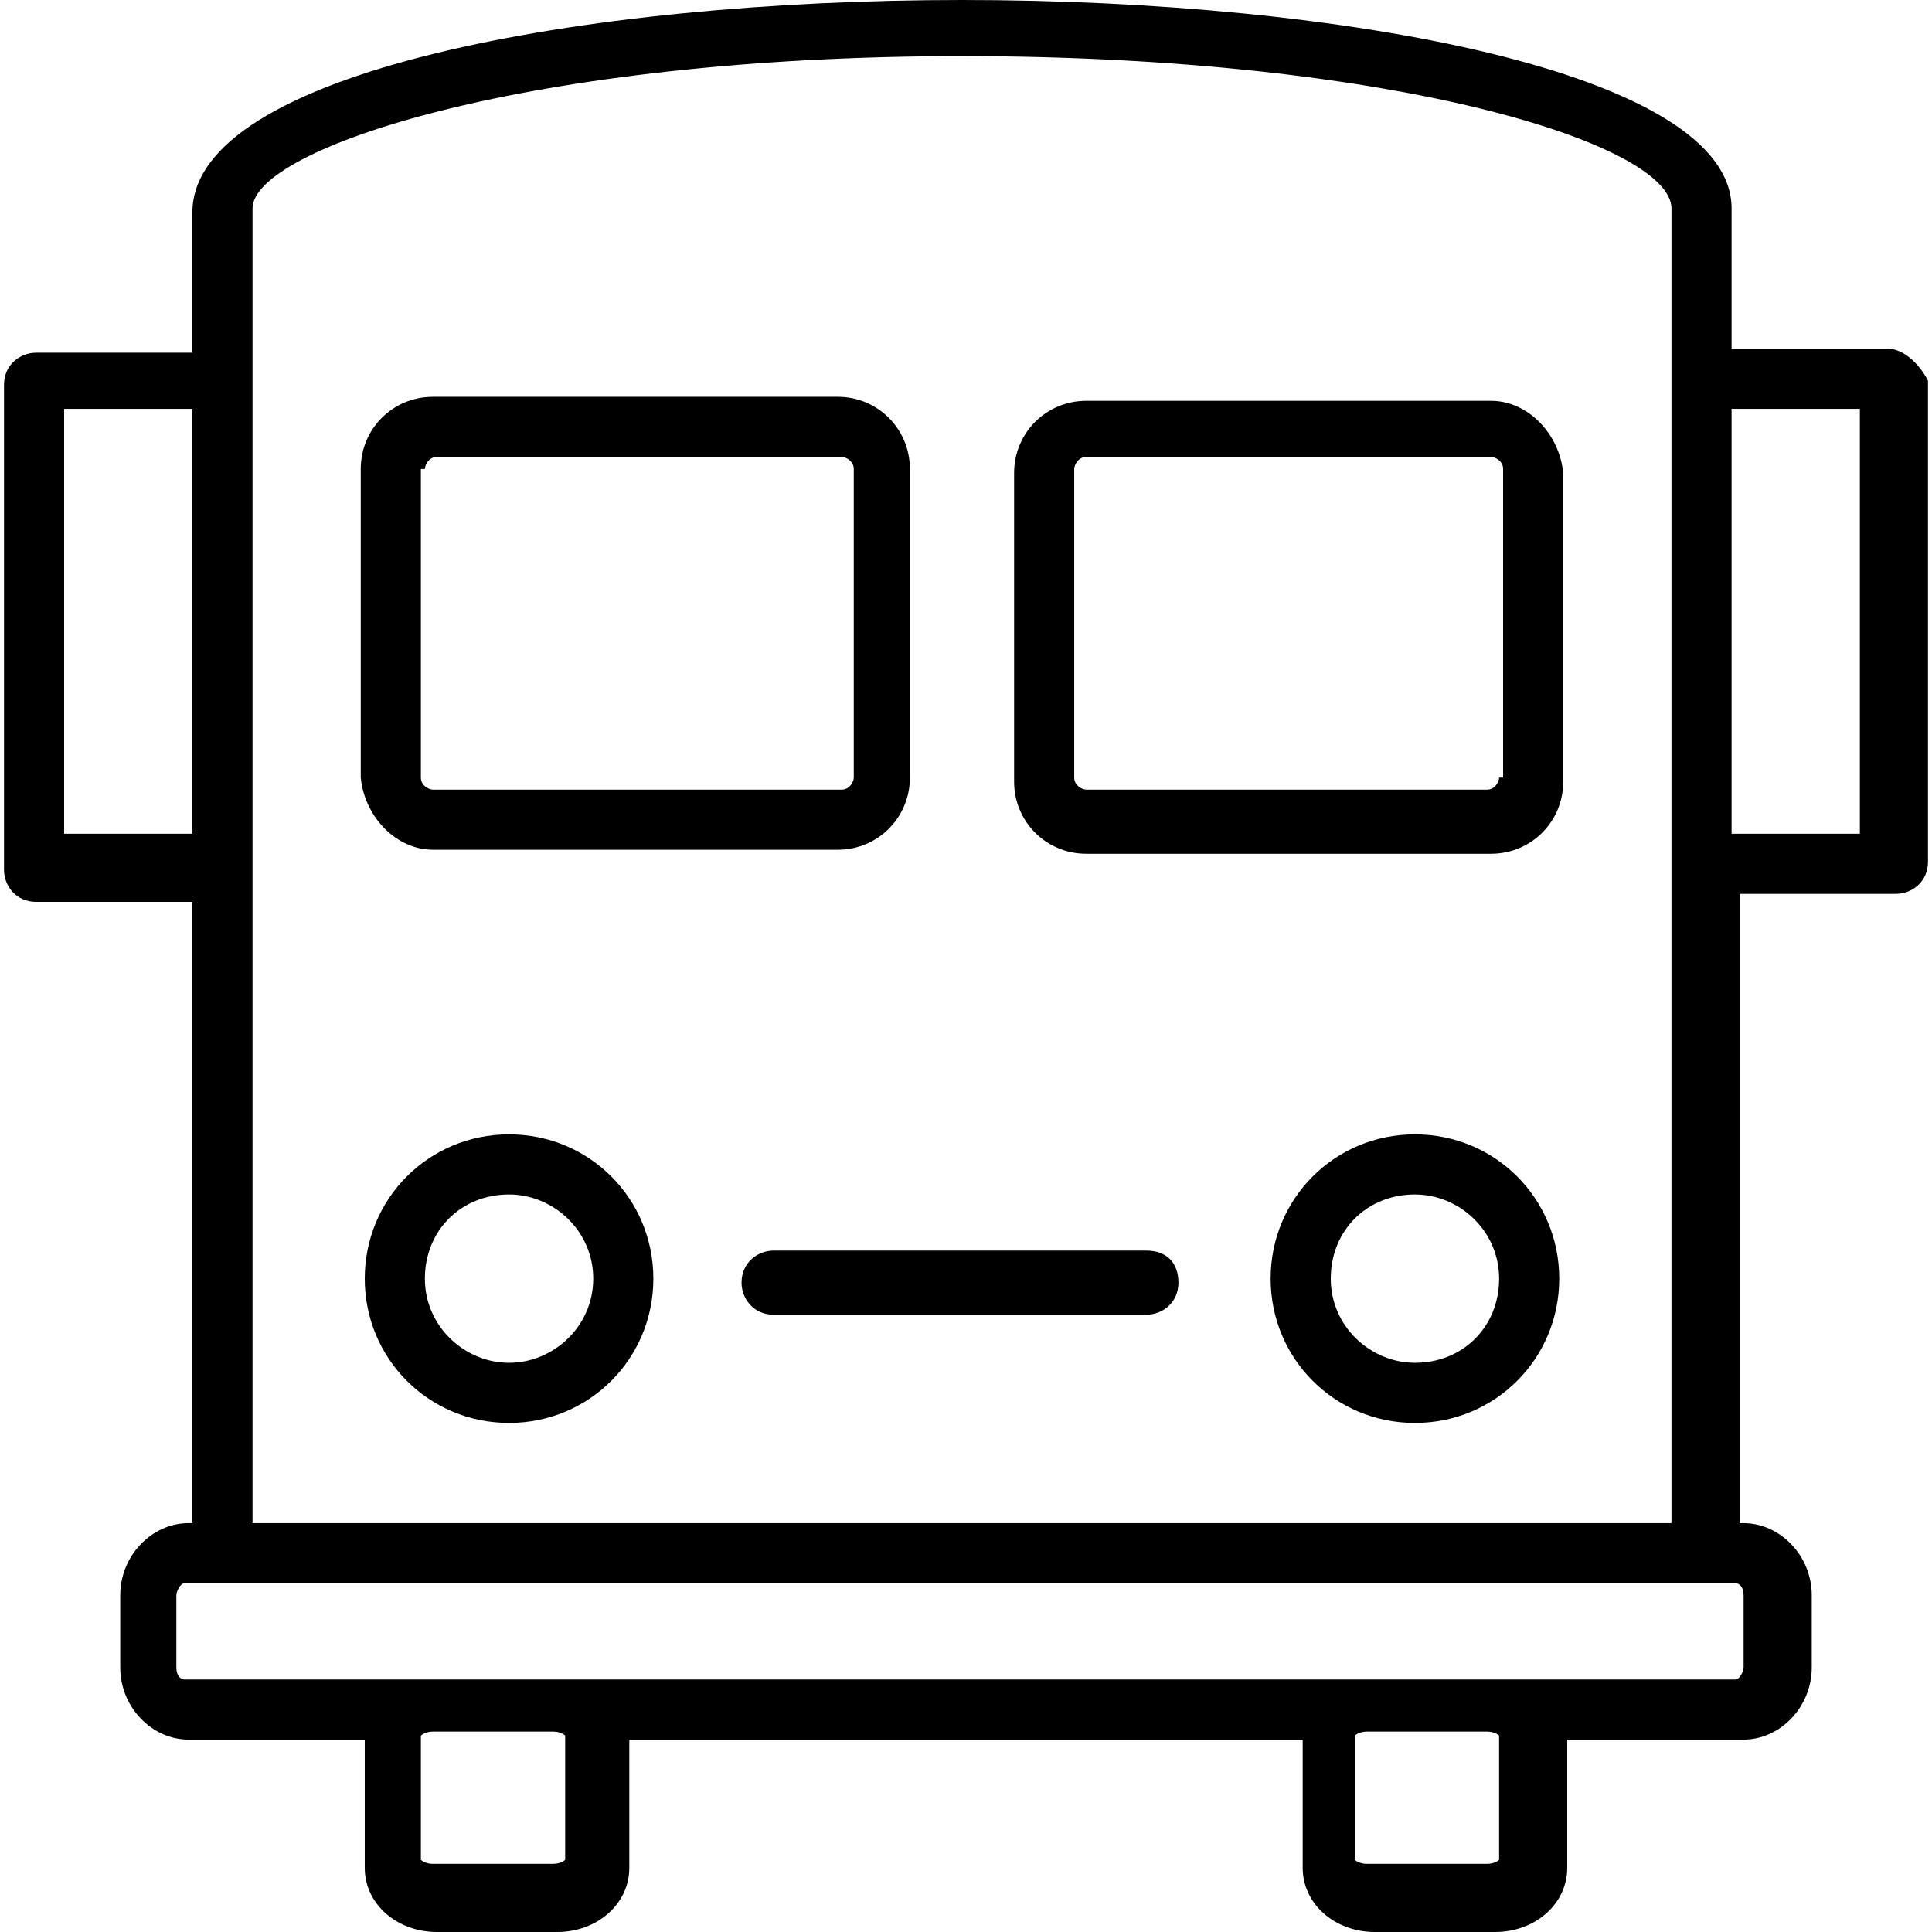 <?xml version="1.0" encoding="iso-8859-1"?>
<!-- Generator: Adobe Illustrator 19.0.0, SVG Export Plug-In . SVG Version: 6.00 Build 0)  -->
<svg version="1.1" id="Capa_1" xmlns="http://www.w3.org/2000/svg" xmlns:xlink="http://www.w3.org/1999/xlink" x="0px" y="0px"
	 viewBox="0 0 385.6 385.6" style="enable-background:new 0 0 385.6 385.6;" xml:space="preserve">
<g>
	<g>
		<path d="M167.2,79.2H86.4c-8,0-14.4,6.4-14.4,14.4v61.6c0.8,8,7.2,14.4,14.4,14.4h80.8c8,0,14.4-6.4,14.4-14.4V93.6
			C181.6,85.6,175.2,79.2,167.2,79.2z M170.4,155.2c0,0.8-0.8,2.4-2.4,2.4H86.4c-0.8,0-2.4-0.8-2.4-2.4V93.6h0.8
			c0-0.8,0.8-2.4,2.4-2.4H168c0.8,0,2.4,0.8,2.4,2.4V155.2z"/>
	</g>
</g>
<g>
	<g>
		<path d="M297.6,80h-80.8c-8,0-14.4,6.4-14.4,14.4V156c0,8,6.4,14.4,14.4,14.4h80.8c8,0,14.4-6.4,14.4-14.4V94.4
			C311.2,86.4,304.8,80,297.6,80z M300,155.2h-0.8c0,0.8-0.8,2.4-2.4,2.4h-80c-0.8,0-2.4-0.8-2.4-2.4V93.6c0-0.8,0.8-2.4,2.4-2.4
			h80.8c0.8,0,2.4,0.8,2.4,2.4V155.2z"/>
	</g>
</g>
<g>
	<g>
		<path d="M101.6,226.4c-16,0-28.8,12.8-28.8,28.8S85.6,284,101.6,284s28.8-12.8,28.8-28.8C130.4,239.2,117.6,226.4,101.6,226.4z
			 M101.6,272c-8.8,0-16.8-7.2-16.8-16.8s7.2-16.8,16.8-16.8c8.8,0,16.8,7.2,16.8,16.8S110.4,272,101.6,272z"/>
	</g>
</g>
<g>
	<g>
		<path d="M282.4,226.4c-16,0-28.8,12.8-28.8,28.8s12.8,28.8,28.8,28.8s28.8-12.8,28.8-28.8C311.2,239.2,298.4,226.4,282.4,226.4z
			 M282.4,272c-8.8,0-16.8-7.2-16.8-16.8s7.2-16.8,16.8-16.8c8.8,0,16.8,7.2,16.8,16.8S292,272,282.4,272z"/>
	</g>
</g>
<g>
	<g>
		<path d="M228.8,249.6h-74.4c-3.2,0-6.4,2.4-6.4,6.4c0,3.2,2.4,6.4,6.4,6.4h74.4c3.2,0,6.4-2.4,6.4-6.4S232.8,249.6,228.8,249.6z"
			/>
	</g>
</g>
<g>
	<g>
		<path d="M376.8,69.6h-31.2v-28C345.6,14.4,268,0,192,0S38.4,14.4,38.4,42.4v28H7.2c-3.2,0-6.4,2.4-6.4,6.4v96.8
			c0,3.2,2.4,6.4,6.4,6.4h31.2v124h-0.8c-7.2,0-13.6,6.4-13.6,14.4v14.4c0,8,6.4,14.4,13.6,14.4h35.2v0.8v24.8
			c0,7.2,6.4,12.8,14.4,12.8h24c8,0,14.4-5.6,14.4-12.8V348v-0.8H260v0.8v24.8c0,7.2,6.4,12.8,14.4,12.8h24c8,0,14.4-5.6,14.4-12.8
			V348v-0.8H348c7.2,0,13.6-6.4,13.6-14.4v-14.4c0-8-6.4-14.4-13.6-14.4h-0.8V178.4h31.2c3.2,0,6.4-2.4,6.4-6.4V76
			C383.2,72.8,380,69.6,376.8,69.6z M50.4,41.6c0-12,55.2-30.4,141.6-30.4s141.6,17.6,141.6,30.4V304H50.4V41.6z M12.8,166.4
			L12.8,166.4V81.6h25.6v84.8H12.8z M112.8,371.2c0,0-0.8,0.8-2.4,0.8h-24c-1.6,0-2.4-0.8-2.4-0.8v-24.8c0,0,0.8-0.8,2.4-0.8h24
			c1.6,0,2.4,0.8,2.4,0.8V371.2z M299.2,371.2c0,0-0.8,0.8-2.4,0.8h-24c-1.6,0-2.4-0.8-2.4-0.8v-24.8c0,0,0.8-0.8,2.4-0.8h24
			c1.6,0,2.4,0.8,2.4,0.8V371.2z M348,318.4v14.4c0,0.8-0.8,2.4-1.6,2.4h-49.6h-24H110.4h-24H36.8c-0.8,0-1.6-0.8-1.6-2.4v-14.4
			c0-0.8,0.8-2.4,1.6-2.4H44h295.2h7.2C347.2,316,348,316.8,348,318.4z M371.2,166.4h-25.6V81.6h25.6V166.4z"/>
	</g>
</g>
<g>
</g>
<g>
</g>
<g>
</g>
<g>
</g>
<g>
</g>
<g>
</g>
<g>
</g>
<g>
</g>
<g>
</g>
<g>
</g>
<g>
</g>
<g>
</g>
<g>
</g>
<g>
</g>
<g>
</g>
</svg>
